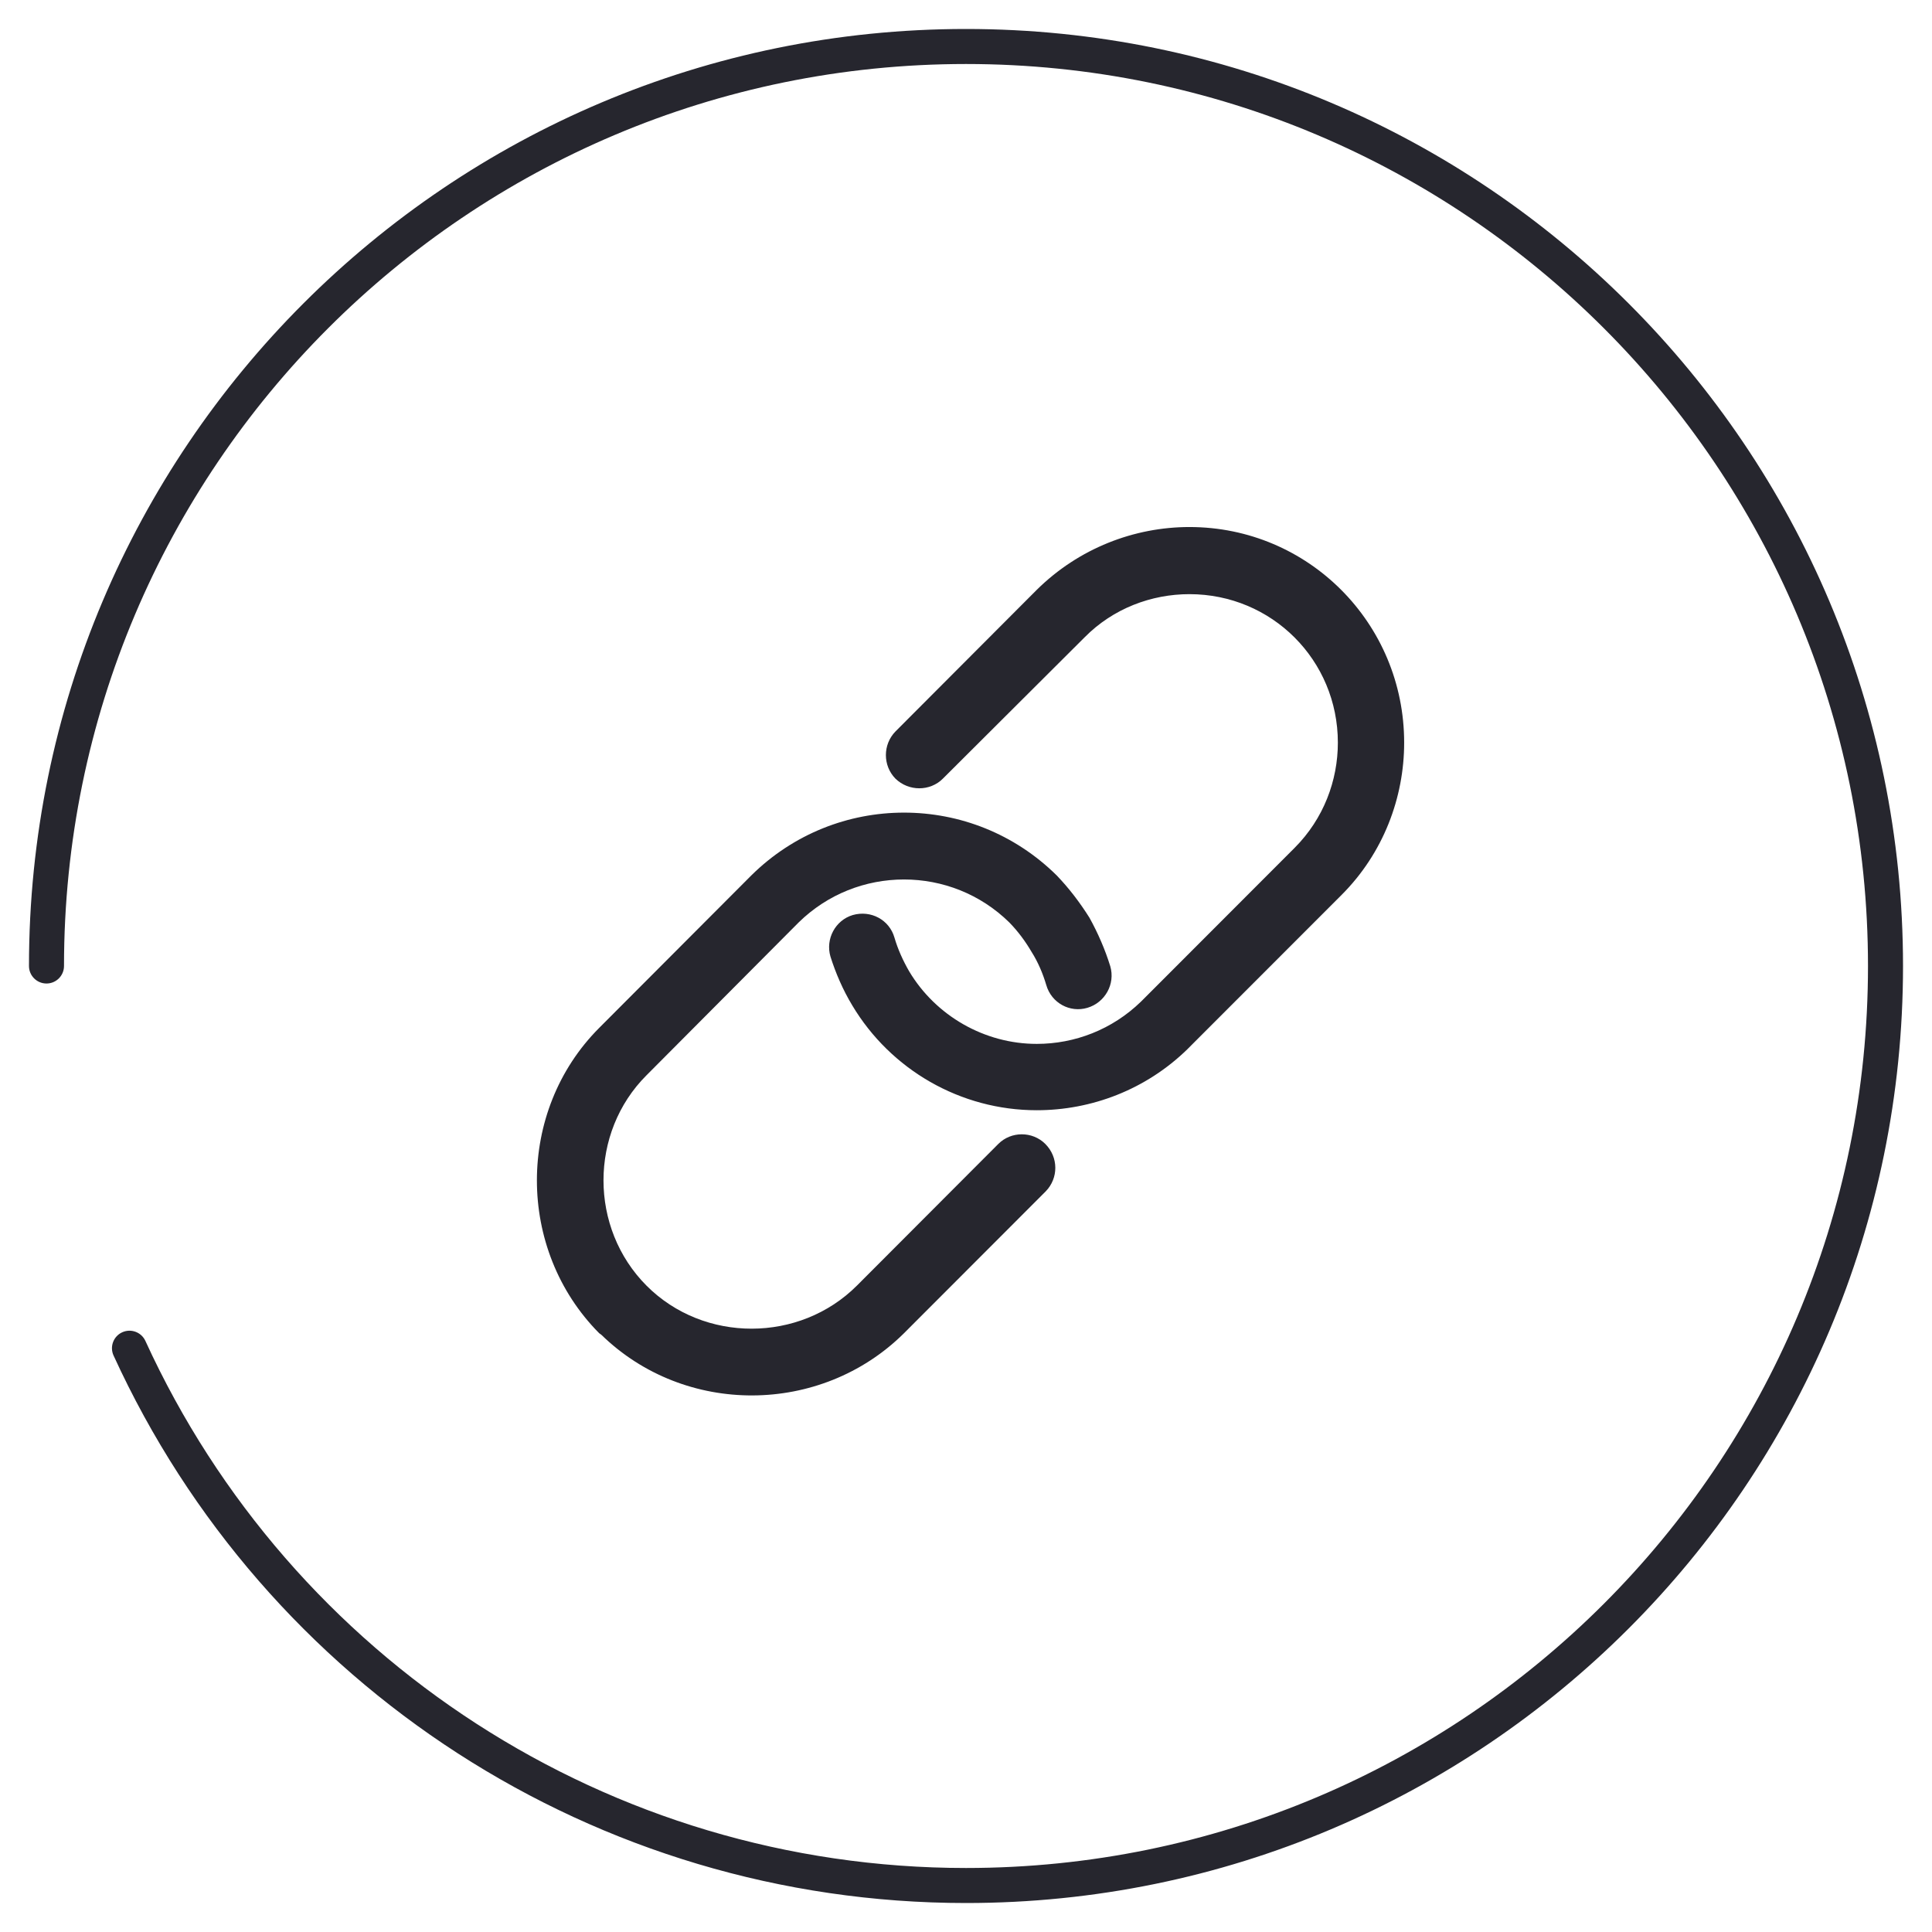 <?xml version="1.0" encoding="UTF-8" standalone="no"?>
<svg width="200px" height="200px" viewBox="0 0 200 200" version="1.1" xmlns="http://www.w3.org/2000/svg" xmlns:xlink="http://www.w3.org/1999/xlink">
    <!-- Generator: Sketch 3.7 (28169) - http://www.bohemiancoding.com/sketch -->
    <title>复制链接（分享方式） </title>
    <desc>Created with Sketch.</desc>
    <defs></defs>
    <g id="-分享方式" stroke="none" stroke-width="1" fill="none" fill-rule="evenodd">
        <g id="复制链接（分享方式）-" fill="#26262E">
            <g id="Group" transform="translate(3, 3)">
                <path d="M3.626,97 C3.626,45.428 45.428,3.626 97,3.626 C148.572,3.626 190.374,45.428 190.374,97 C190.374,148.572 148.572,190.374 97,190.374 C60.108,190.374 27.136,168.777 12.052,135.814 C11.636,134.903 10.56,134.503 9.649,134.919 C8.739,135.336 8.338,136.412 8.755,137.322 C24.423,171.564 58.676,194 97,194 C150.574,194 194,150.574 194,97 C194,43.426 150.574,0 97,0 C43.426,0 0,43.426 0,97 C0,98.001 0.812,98.813 1.813,98.813 C2.814,98.813 3.626,98.001 3.626,97 L3.626,97 Z" id="Stroke-1"></path>
                <path d="M85.719,130.074 C79.784,136.02 69.863,136.042 63.933,130.096 C57.987,124.134 57.987,114.237 63.933,108.305 L79.68,92.487 C82.683,89.545 86.604,88.043 90.582,88.043 C94.559,88.043 98.48,89.545 101.48,92.487 C102.413,93.443 103.15,94.457 103.786,95.536 C104.469,96.615 104.959,97.794 105.309,98.968 C105.847,100.835 107.763,101.868 109.569,101.328 C111.39,100.787 112.471,98.873 111.936,97.029 C111.39,95.264 110.648,93.569 109.777,91.997 C108.788,90.425 107.665,88.951 106.39,87.623 C102.012,83.299 96.324,81.122 90.582,81.122 C84.845,81.122 79.151,83.299 74.776,87.623 L59.021,103.415 C50.433,112.029 50.433,126.344 59.021,135.008 L59.261,135.185 C67.897,143.602 81.946,143.529 90.537,135.059 L105.253,120.328 C106.584,118.958 106.584,116.795 105.208,115.419 C103.878,114.091 101.674,114.091 100.346,115.419 L85.719,130.074 Z M94.604,77.606 C93.276,78.937 91.069,78.937 89.697,77.606 C88.377,76.261 88.377,74.072 89.697,72.722 L104.323,58.061 C108.698,53.741 114.435,51.558 120.129,51.558 C132.451,51.558 142.358,61.53 142.358,73.879 C142.358,79.575 140.201,85.32 135.882,89.64 L120.129,105.402 L119.939,105.595 C115.617,109.818 109.967,111.931 104.323,111.931 C96.425,111.931 89.206,107.736 85.229,101.084 C84.249,99.459 83.512,97.741 82.969,96.026 C82.434,94.208 83.47,92.263 85.277,91.725 C87.151,91.19 89.064,92.215 89.593,94.059 C89.943,95.264 90.478,96.444 91.114,97.548 C93.87,102.163 98.926,105.063 104.323,105.063 C108.253,105.063 112.13,103.586 115.115,100.686 L115.264,100.538 L131.028,84.759 C134.019,81.758 135.495,77.805 135.495,73.879 C135.495,65.336 128.664,58.507 120.129,58.507 C116.199,58.507 112.23,59.984 109.278,62.976 L94.604,77.606 Z" id="Fill-1"></path>
            </g>
        </g>
    </g>
</svg>